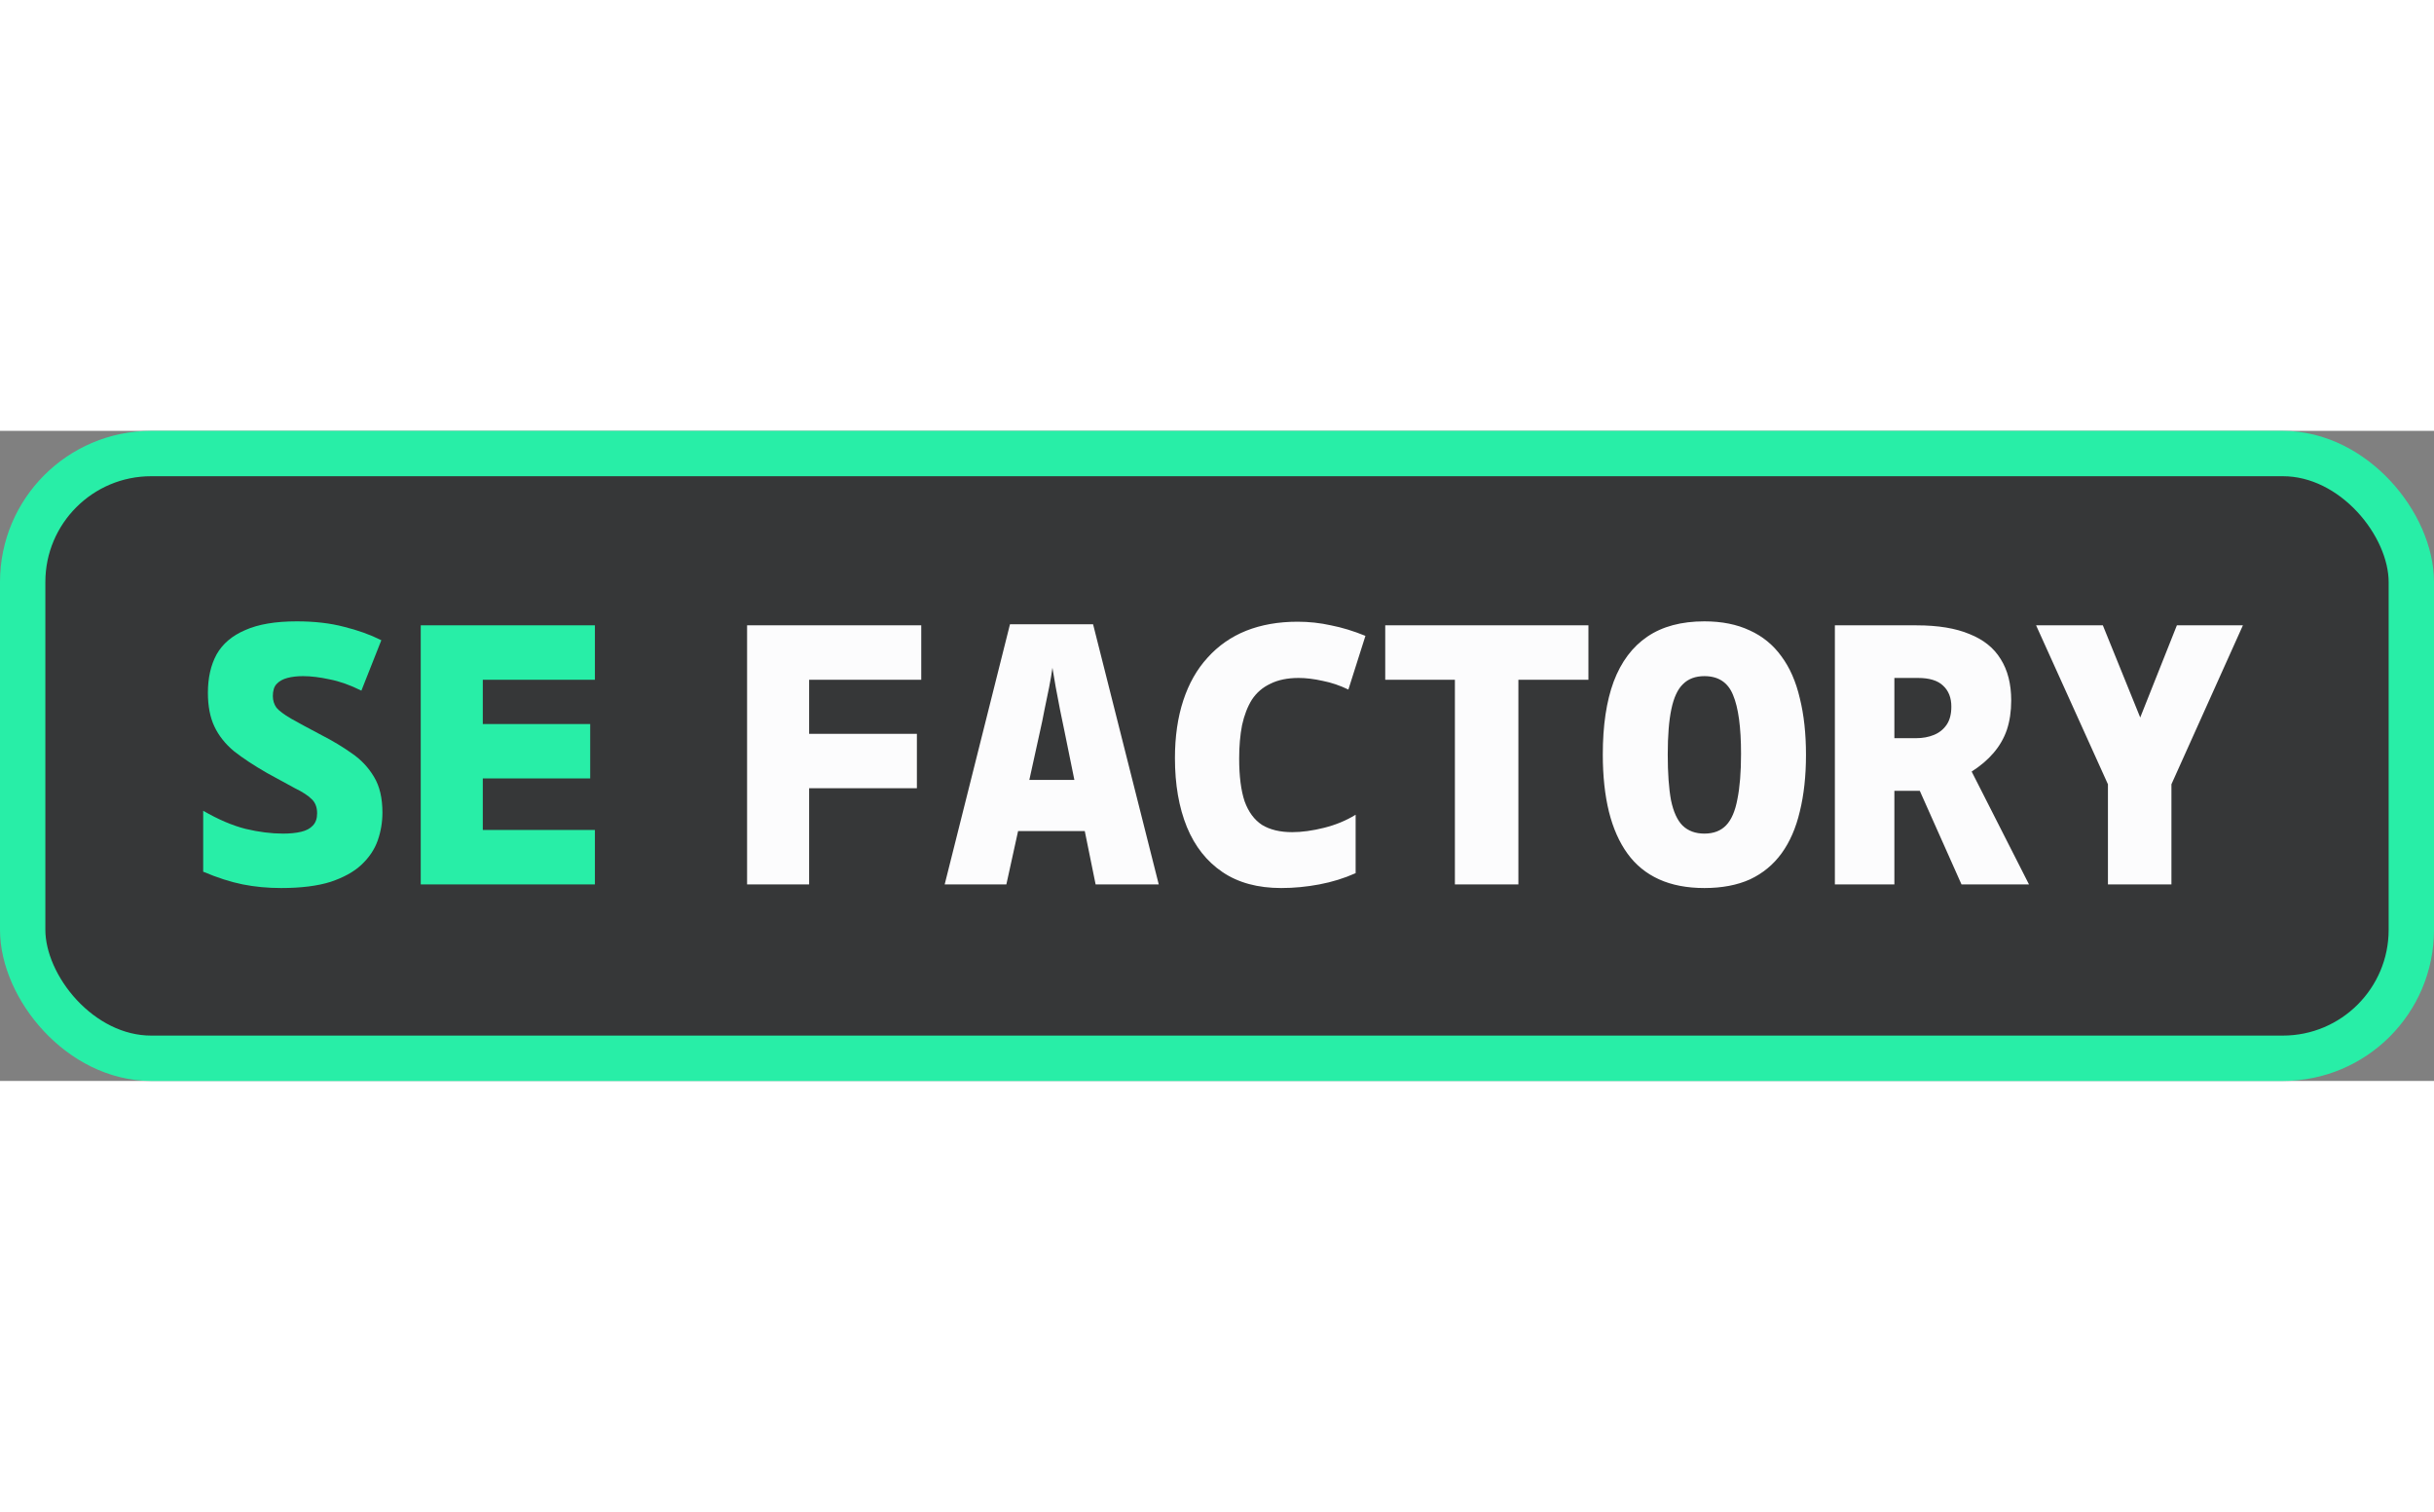 <svg width="161" height="100" viewBox="0 0 161 43" fill="none" xmlns="http://www.w3.org/2000/svg">
    <rect x="0" y="0" width="161" height="43" fill="#808080" stroke="none"/>
    <rect x="1.5" y="1.5" width="158" height="40" rx="8.5" fill="#363738" />
    <path
        d="M18.6 30.24C17.704 30.24 16.856 30.16 16.056 30C15.256 29.84 14.384 29.56 13.44 29.16V25.128C14.432 25.704 15.368 26.104 16.248 26.328C17.128 26.536 17.952 26.64 18.72 26.64C19.184 26.64 19.584 26.6 19.92 26.52C20.256 26.44 20.512 26.304 20.688 26.112C20.88 25.92 20.976 25.648 20.976 25.296C20.976 24.896 20.856 24.584 20.616 24.36C20.376 24.12 20.008 23.88 19.512 23.64C19.032 23.384 18.416 23.048 17.664 22.632C16.8 22.136 16.072 21.656 15.48 21.192C14.904 20.712 14.472 20.168 14.184 19.56C13.896 18.952 13.752 18.208 13.752 17.328C13.752 16.336 13.944 15.488 14.328 14.784C14.728 14.08 15.36 13.544 16.224 13.176C17.088 12.792 18.224 12.6 19.632 12.6C20.8 12.6 21.84 12.72 22.752 12.96C23.664 13.184 24.488 13.48 25.224 13.848L23.904 17.184C23.168 16.816 22.472 16.568 21.816 16.44C21.16 16.296 20.568 16.224 20.04 16.224C19.656 16.224 19.312 16.264 19.008 16.344C18.704 16.424 18.464 16.56 18.288 16.752C18.128 16.928 18.048 17.192 18.048 17.544C18.048 17.832 18.128 18.088 18.288 18.312C18.464 18.52 18.784 18.76 19.248 19.032C19.728 19.304 20.408 19.672 21.288 20.136C22.008 20.504 22.672 20.904 23.28 21.336C23.888 21.752 24.376 22.272 24.744 22.896C25.112 23.504 25.296 24.288 25.296 25.248C25.296 25.888 25.192 26.504 24.984 27.096C24.776 27.688 24.416 28.224 23.904 28.704C23.408 29.168 22.728 29.544 21.864 29.832C21 30.104 19.912 30.24 18.6 30.24ZM27.831 30V12.864H39.351V16.464H31.935V19.392H39.039V22.992H31.935V26.4H39.351V30H27.831Z"
        fill="#28EEA7" />
    <path
        d="M49.417 30V12.864H60.937V16.464H53.521V20.04H60.649V23.64H53.521V30H49.417ZM62.487 30L66.807 12.792H72.303L76.647 30H72.471L70.407 19.848C70.327 19.432 70.231 18.968 70.119 18.456C70.023 17.944 69.927 17.44 69.831 16.944C69.751 16.448 69.679 16.024 69.615 15.672C69.567 16.024 69.495 16.448 69.399 16.944C69.303 17.44 69.199 17.944 69.087 18.456C68.991 18.968 68.895 19.432 68.799 19.848L66.567 30H62.487ZM66.711 26.472L67.215 23.088H71.823L72.231 26.472H66.711ZM84.75 30.24C83.198 30.24 81.902 29.888 80.862 29.184C79.822 28.48 79.038 27.488 78.51 26.208C77.982 24.912 77.718 23.392 77.718 21.648C77.718 20.224 77.902 18.952 78.27 17.832C78.638 16.712 79.174 15.768 79.878 15C80.582 14.216 81.43 13.624 82.422 13.224C83.43 12.824 84.566 12.624 85.83 12.624C86.582 12.624 87.318 12.704 88.038 12.864C88.774 13.008 89.534 13.24 90.318 13.56L89.19 17.112C88.63 16.84 88.062 16.648 87.486 16.536C86.91 16.408 86.382 16.344 85.902 16.344C85.166 16.344 84.542 16.472 84.03 16.728C83.518 16.968 83.11 17.32 82.806 17.784C82.518 18.248 82.302 18.808 82.158 19.464C82.03 20.12 81.966 20.856 81.966 21.672C81.966 22.84 82.086 23.784 82.326 24.504C82.582 25.208 82.966 25.728 83.478 26.064C84.006 26.384 84.67 26.544 85.47 26.544C86.11 26.544 86.814 26.448 87.582 26.256C88.35 26.064 89.046 25.776 89.67 25.392V29.256C88.918 29.592 88.118 29.84 87.27 30C86.422 30.16 85.582 30.24 84.75 30.24ZM96.236 30V16.464H91.628V12.864H105.068V16.464H100.436V30H96.236ZM112.739 30.24C111.587 30.24 110.587 30.048 109.739 29.664C108.891 29.28 108.195 28.712 107.651 27.96C107.107 27.208 106.699 26.288 106.427 25.2C106.155 24.096 106.019 22.832 106.019 21.408C106.019 19.488 106.259 17.88 106.739 16.584C107.235 15.272 107.979 14.28 108.971 13.608C109.963 12.936 111.219 12.6 112.739 12.6C113.891 12.6 114.891 12.8 115.739 13.2C116.587 13.584 117.283 14.152 117.827 14.904C118.387 15.656 118.795 16.584 119.051 17.688C119.323 18.776 119.459 20.024 119.459 21.432C119.459 22.824 119.323 24.072 119.051 25.176C118.795 26.264 118.395 27.184 117.851 27.936C117.307 28.688 116.611 29.264 115.763 29.664C114.915 30.048 113.907 30.24 112.739 30.24ZM112.739 26.64C113.347 26.64 113.827 26.456 114.179 26.088C114.531 25.72 114.779 25.144 114.923 24.36C115.083 23.576 115.163 22.576 115.163 21.36C115.163 19.6 114.987 18.304 114.635 17.472C114.299 16.64 113.667 16.224 112.739 16.224C112.147 16.224 111.675 16.4 111.323 16.752C110.971 17.088 110.715 17.64 110.555 18.408C110.395 19.16 110.315 20.16 110.315 21.408C110.315 22.64 110.387 23.648 110.531 24.432C110.691 25.2 110.947 25.76 111.299 26.112C111.667 26.464 112.147 26.64 112.739 26.64ZM121.37 30V12.864H126.77C128.194 12.864 129.362 13.056 130.274 13.44C131.202 13.808 131.89 14.36 132.338 15.096C132.802 15.832 133.034 16.744 133.034 17.832C133.034 18.552 132.938 19.2 132.746 19.776C132.554 20.336 132.258 20.848 131.858 21.312C131.474 21.76 130.994 22.168 130.418 22.536L134.21 30H129.746L126.986 23.808H125.306V30H121.37ZM126.746 20.328C127.178 20.328 127.57 20.256 127.922 20.112C128.274 19.968 128.554 19.744 128.762 19.44C128.97 19.136 129.074 18.736 129.074 18.24C129.074 17.648 128.89 17.184 128.522 16.848C128.17 16.512 127.618 16.344 126.866 16.344H125.306V20.328H126.746ZM139.432 30V23.376L134.68 12.864H139.096L141.568 18.96L143.992 12.864H148.36L143.632 23.376V30H139.432Z"
        fill="#FCFCFD" />
    <rect x="1.5" y="1.5" width="158" height="40" rx="8.5" stroke="#28EEA7" stroke-width="3" />
</svg>